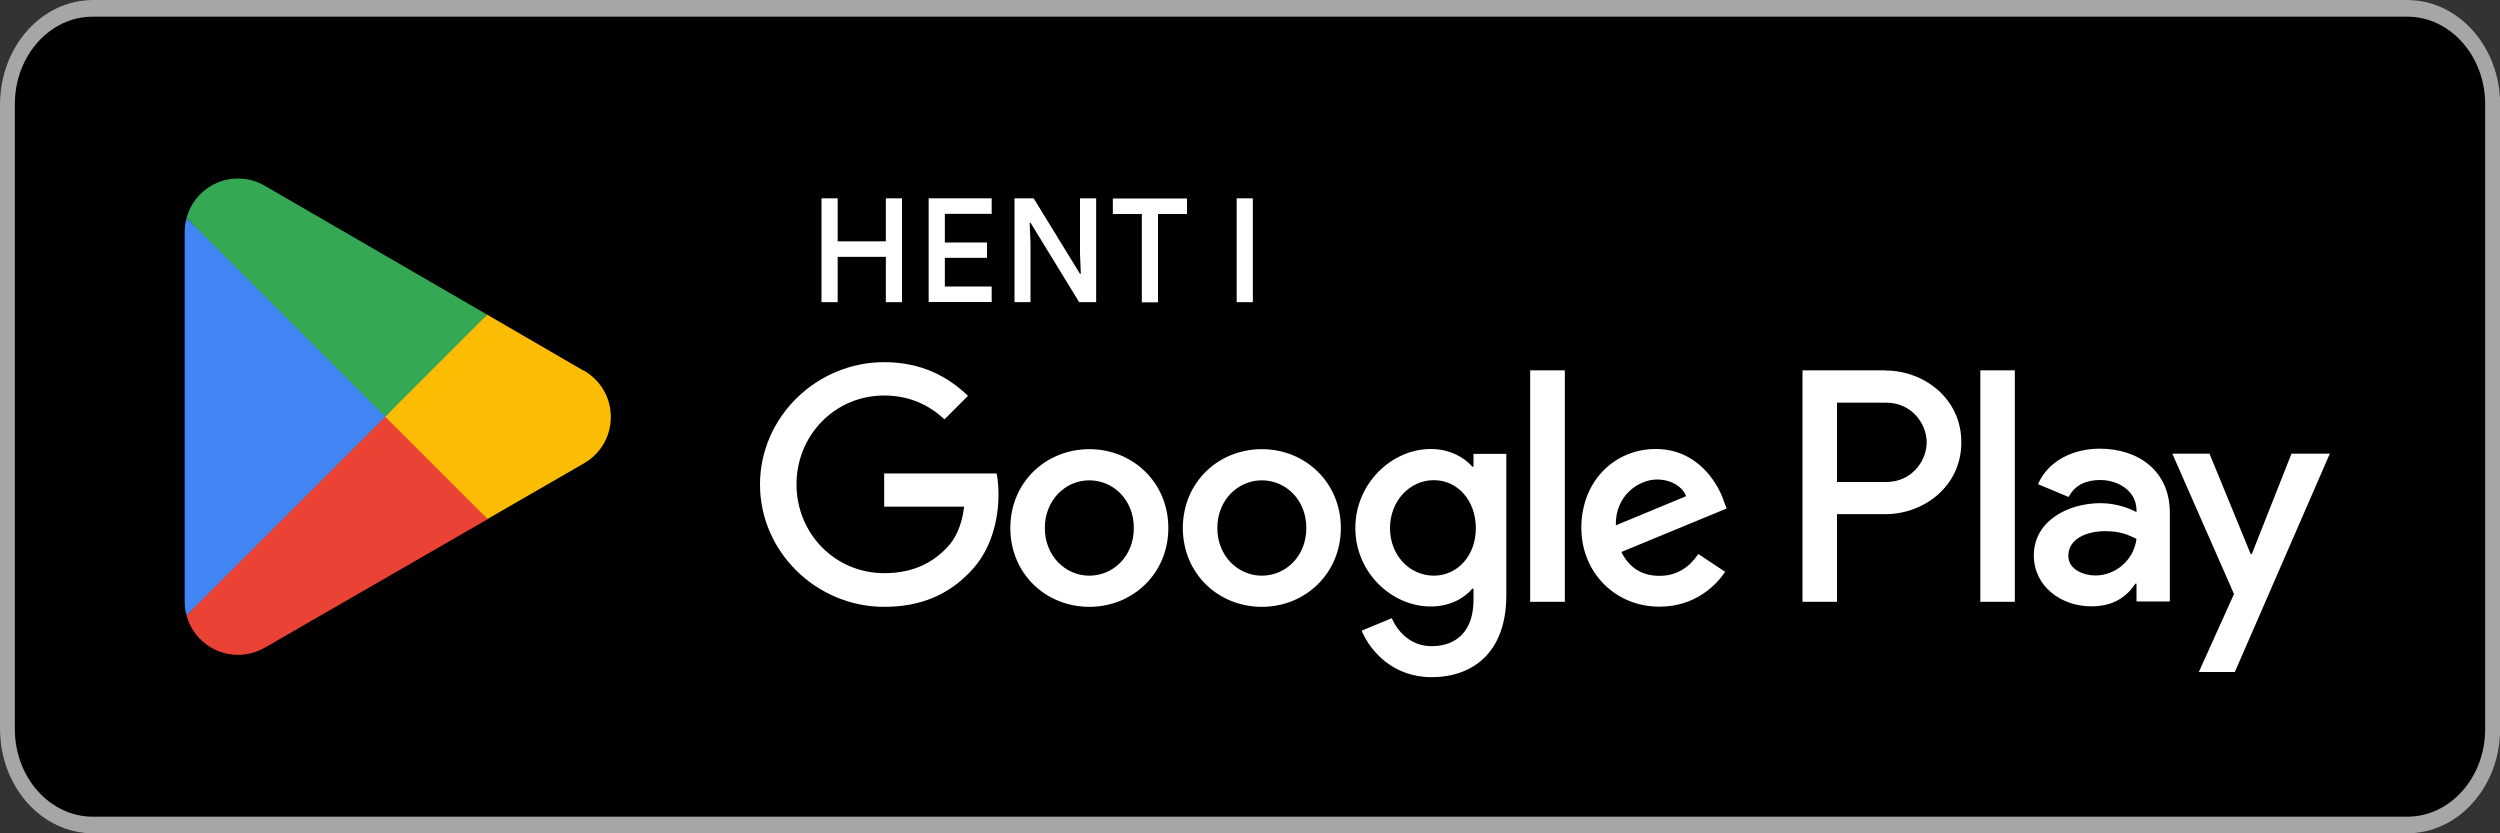 <?xml version="1.0" encoding="UTF-8"?>
<svg id="artwork" xmlns="http://www.w3.org/2000/svg" version="1.1" viewBox="0 0 150 50">
  <rect x="0" y="0" width="150" height="50" fill="#333333" stroke="none"/>
  <!-- Generator: Adobe Illustrator 29.0.1, SVG Export Plug-In . SVG Version: 2.1.0 Build 192)  -->
  <defs>
    <style>
      .st0 {
        fill: #4285f4;
      }

      .st1 {
        fill: #a6a6a6;
      }

      .st2 {
        fill: #34a853;
      }

      .st3 {
        fill: #fbbc04;
      }

      .st4 {
        fill: #fff;
      }

      .st5 {
        fill: #ea4335;
      }
    </style>
  </defs>
  <g>
    <path d="M144.44,50H5.56C2.5,50,0,47.19,0,43.75V6.25C0,2.81,2.5,0,5.56,0h138.89c3.06,0,5.56,2.81,5.56,6.25v37.5c0,3.44-2.5,6.25-5.56,6.25Z"/>
    <path class="st1" d="M144.44,1c2.57,0,4.67,2.36,4.67,5.25v37.5c0,2.89-2.09,5.25-4.67,5.25H5.56c-2.57,0-4.67-2.36-4.67-5.25V6.25C.89,3.36,2.98,1,5.56,1h138.89M144.44,0H5.56C2.5,0,0,2.81,0,6.25v37.5C0,47.19,2.5,50,5.56,50h138.89c3.06,0,5.56-2.81,5.56-6.25V6.25c0-3.44-2.5-6.25-5.56-6.25h0Z"/>
    <path class="st4" d="M75.71,26.95c-2.61,0-4.74,1.99-4.74,4.73s2.13,4.73,4.74,4.73,4.74-2,4.74-4.73-2.13-4.73-4.74-4.73ZM75.71,34.54c-1.43,0-2.67-1.18-2.67-2.86s1.24-2.86,2.67-2.86,2.67,1.16,2.67,2.86-1.24,2.86-2.67,2.86ZM65.36,26.95c-2.61,0-4.74,1.99-4.74,4.73s2.13,4.73,4.74,4.73,4.74-2,4.74-4.73-2.13-4.73-4.74-4.73ZM65.36,34.54c-1.43,0-2.67-1.18-2.67-2.86s1.24-2.86,2.67-2.86,2.67,1.16,2.67,2.86-1.24,2.86-2.67,2.86ZM53.05,28.4v2h4.8c-.14,1.13-.52,1.95-1.09,2.52-.7.7-1.79,1.47-3.71,1.47-2.95,0-5.26-2.38-5.26-5.33s2.31-5.33,5.26-5.33c1.59,0,2.76.63,3.62,1.43l1.41-1.41c-1.2-1.15-2.79-2.02-5.03-2.02-4.05,0-7.45,3.29-7.45,7.34s3.4,7.34,7.45,7.34c2.18,0,3.83-.72,5.12-2.06,1.32-1.32,1.74-3.19,1.74-4.69,0-.47-.04-.9-.11-1.25h-6.75ZM103.39,29.95c-.39-1.06-1.59-3.01-4.05-3.01s-4.46,1.92-4.46,4.73c0,2.65,2,4.73,4.69,4.73,2.17,0,3.42-1.32,3.94-2.09l-1.61-1.07c-.54.79-1.27,1.31-2.33,1.31s-1.81-.48-2.29-1.43l6.32-2.61-.21-.54ZM96.95,31.53c-.05-1.83,1.41-2.76,2.47-2.76.82,0,1.52.41,1.75,1l-4.22,1.75ZM91.81,36.11h2.08v-13.89h-2.08v13.89ZM88.41,28h-.07c-.47-.55-1.36-1.06-2.49-1.06-2.36,0-4.53,2.08-4.53,4.74s2.17,4.71,4.53,4.71c1.13,0,2.02-.5,2.49-1.07h.07v.68c0,1.81-.97,2.77-2.52,2.77-1.27,0-2.06-.91-2.38-1.68l-1.81.75c.52,1.25,1.9,2.79,4.19,2.79,2.43,0,4.49-1.43,4.49-4.92v-8.48h-1.97v.77ZM86.03,34.54c-1.43,0-2.63-1.2-2.63-2.85s1.2-2.88,2.63-2.88,2.52,1.22,2.52,2.88-1.11,2.85-2.52,2.85ZM113.12,22.22h-4.97v13.89h2.07v-5.26h2.9c2.3,0,4.56-1.66,4.56-4.31s-2.26-4.31-4.56-4.31ZM113.17,28.92h-2.95v-4.76h2.95c1.55,0,2.43,1.28,2.43,2.38s-.88,2.38-2.43,2.38ZM125.98,26.92c-1.5,0-3.06.66-3.7,2.13l1.84.77c.39-.77,1.13-1.02,1.89-1.02,1.07,0,2.16.64,2.18,1.79v.14c-.38-.21-1.18-.54-2.16-.54-1.98,0-4,1.09-4,3.13,0,1.86,1.63,3.06,3.45,3.06,1.39,0,2.16-.63,2.64-1.36h.07v1.07h2v-5.33c0-2.47-1.84-3.84-4.22-3.84ZM125.73,34.53c-.68,0-1.63-.34-1.63-1.18,0-1.07,1.18-1.48,2.2-1.48.91,0,1.34.2,1.89.46-.16,1.29-1.27,2.2-2.47,2.2ZM137.49,27.22l-2.38,6.02h-.07l-2.47-6.02h-2.23l3.7,8.42-2.11,4.68h2.16l5.7-13.1h-2.31ZM118.82,36.11h2.07v-13.89h-2.07v13.89Z"/>
    <g>
      <path class="st5" d="M23.02,24.36l-11.83,12.56s0,0,0,0c.36,1.36,1.61,2.37,3.09,2.37.59,0,1.15-.16,1.62-.44l.04-.02,13.32-7.68-6.23-6.78Z"/>
      <path class="st3" d="M34.99,22.22h-.01s-5.75-3.34-5.75-3.34l-6.48,5.76,6.5,6.5,5.72-3.3c1-.54,1.68-1.6,1.68-2.82s-.67-2.26-1.66-2.81Z"/>
      <path class="st0" d="M11.19,13.09c-.07.26-.11.54-.11.82v22.19c0,.28.04.56.11.82l12.24-12.23-12.24-11.6Z"/>
      <path class="st2" d="M23.11,25l6.12-6.12-13.3-7.71c-.48-.29-1.05-.46-1.65-.46-1.48,0-2.72,1.01-3.09,2.37,0,0,0,0,0,0l11.92,11.92Z"/>
    </g>
  </g>
  <g>
    <path class="st4" d="M49.29,11.9h.97v2.58h2.89v-2.58h.97v6.23h-.97v-2.72h-2.89v2.72h-.97v-6.23Z"/>
    <path class="st4" d="M55.72,11.9h3.78v.93h-2.81v1.72h2.53v.92h-2.53v1.72h2.81v.93h-3.78v-6.23Z"/>
    <path class="st4" d="M60.86,11.9h1.16l2.78,4.53h.05l-.05-1.2v-3.33h.97v6.23h-1.02l-2.92-4.77h-.05l.05,1.2v3.57h-.96v-6.23Z"/>
    <path class="st4" d="M68.51,12.84h-1.74v-.93h4.45v.93h-1.74v5.3h-.97v-5.3Z"/>
    <path class="st4" d="M74.2,11.9h.97v6.23h-.97v-6.23Z"/>
  </g>
</svg>